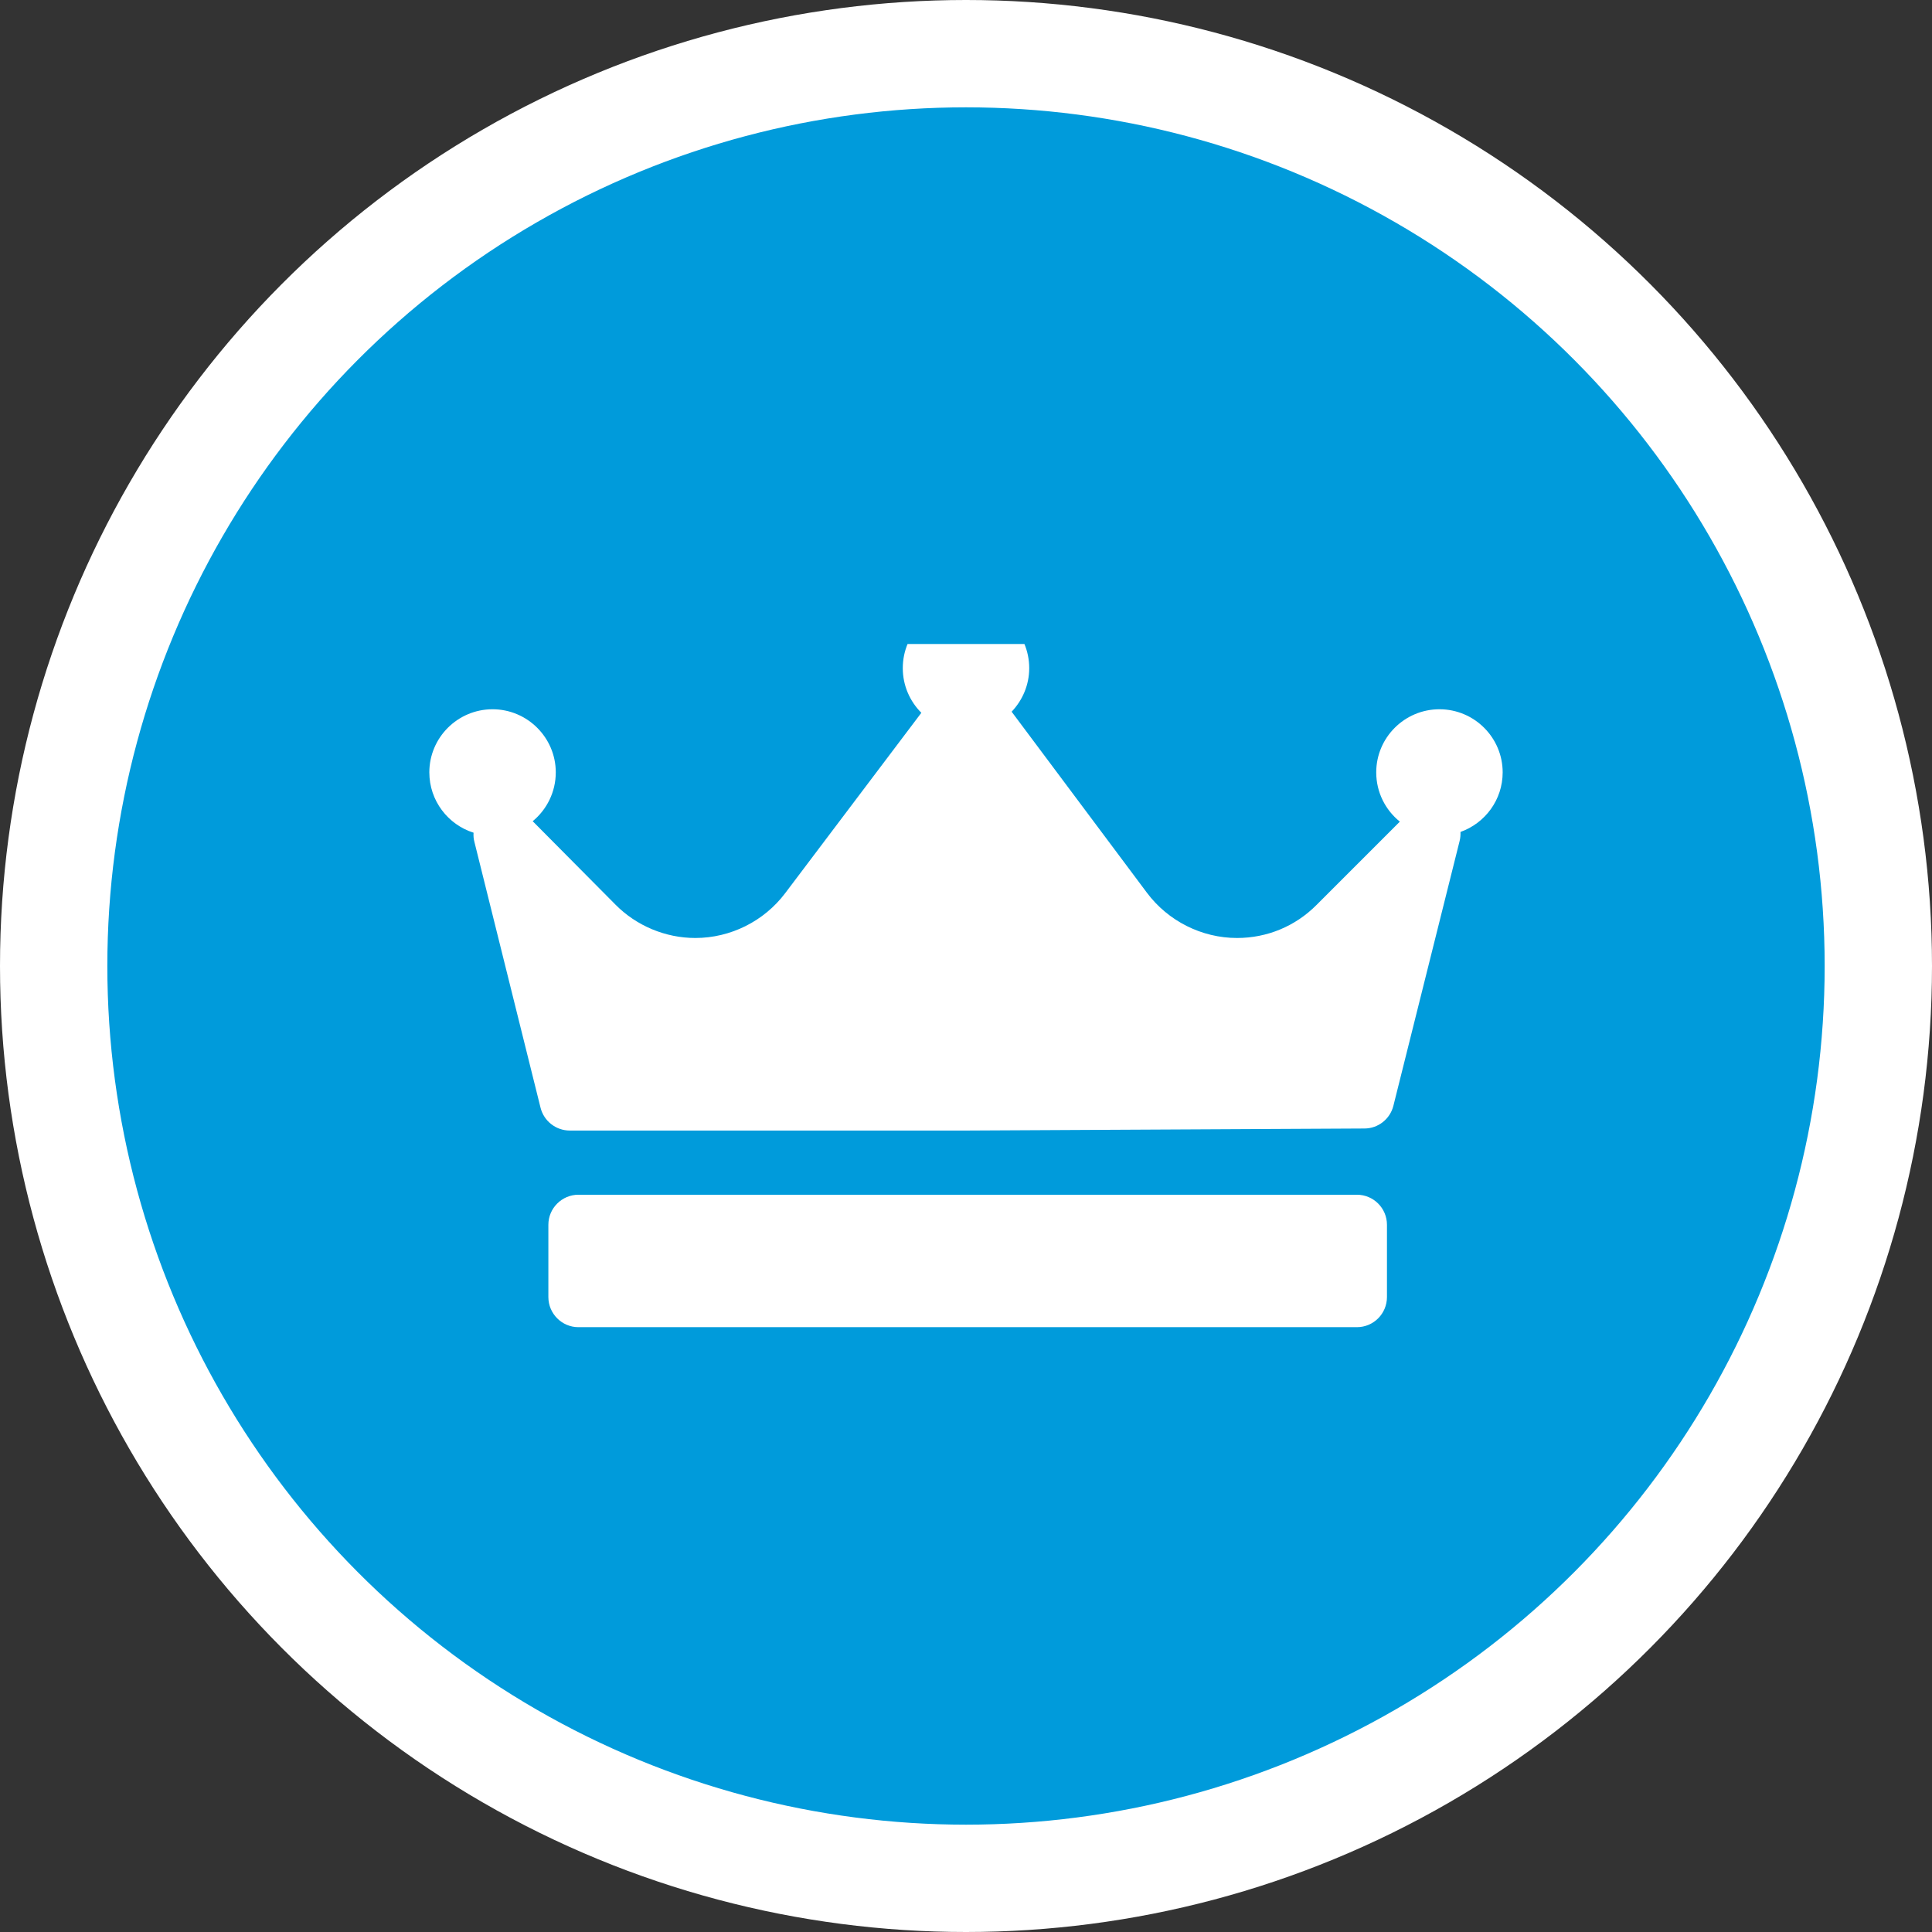 <svg width="18" height="18" viewBox="0 0 18 18" fill="none" xmlns="http://www.w3.org/2000/svg">
<rect x="0" y="0" width="18" height="18" fill="#333333" stroke="none"/>
<circle cx="9" cy="9" r="8.5" fill="#009BDB" stroke="white"/>
<g clip-path="url(#clip0_1773_3088)">
<g clip-path="url(#clip1_1773_3088)">
<path d="M13.607 7.751C13.608 7.779 13.606 7.807 13.599 7.835L12.982 10.302C12.951 10.426 12.84 10.514 12.712 10.514L9.011 10.533C9.01 10.533 9.01 10.533 9.009 10.533H5.308C5.18 10.533 5.067 10.445 5.036 10.32L4.42 7.844C4.412 7.815 4.41 7.786 4.412 7.758C4.174 7.683 4 7.46 4 7.196C4 6.872 4.264 6.608 4.589 6.608C4.913 6.608 5.178 6.872 5.178 7.196C5.178 7.379 5.094 7.543 4.963 7.651L5.735 8.429C5.93 8.626 6.201 8.739 6.478 8.739C6.806 8.739 7.118 8.583 7.315 8.322L8.584 6.641C8.477 6.534 8.411 6.387 8.411 6.225C8.411 5.9 8.675 5.636 9 5.636C9.325 5.636 9.589 5.9 9.589 6.225C9.589 6.382 9.526 6.525 9.425 6.631C9.426 6.631 9.426 6.631 9.426 6.632L10.686 8.318C10.883 8.581 11.196 8.739 11.525 8.739C11.805 8.739 12.068 8.63 12.265 8.432L13.042 7.655C12.908 7.547 12.822 7.382 12.822 7.196C12.822 6.872 13.086 6.608 13.411 6.608C13.736 6.608 14 6.872 14 7.196C14 7.453 13.835 7.67 13.607 7.751ZM12.922 11.411C12.922 11.257 12.797 11.131 12.642 11.131H5.389C5.235 11.131 5.109 11.257 5.109 11.411V12.084C5.109 12.239 5.235 12.365 5.389 12.365H12.642C12.797 12.365 12.922 12.239 12.922 12.084V11.411Z" fill="white"/>
</g>
</g>
<defs>
<clipPath id="clip0_1773_3088">
<rect width="10" height="10" fill="white" transform="translate(4 6)"/>
</clipPath>
<clipPath id="clip1_1773_3088">
<rect width="10" height="10" fill="white" transform="translate(4 4)"/>
</clipPath>
</defs>
</svg>
